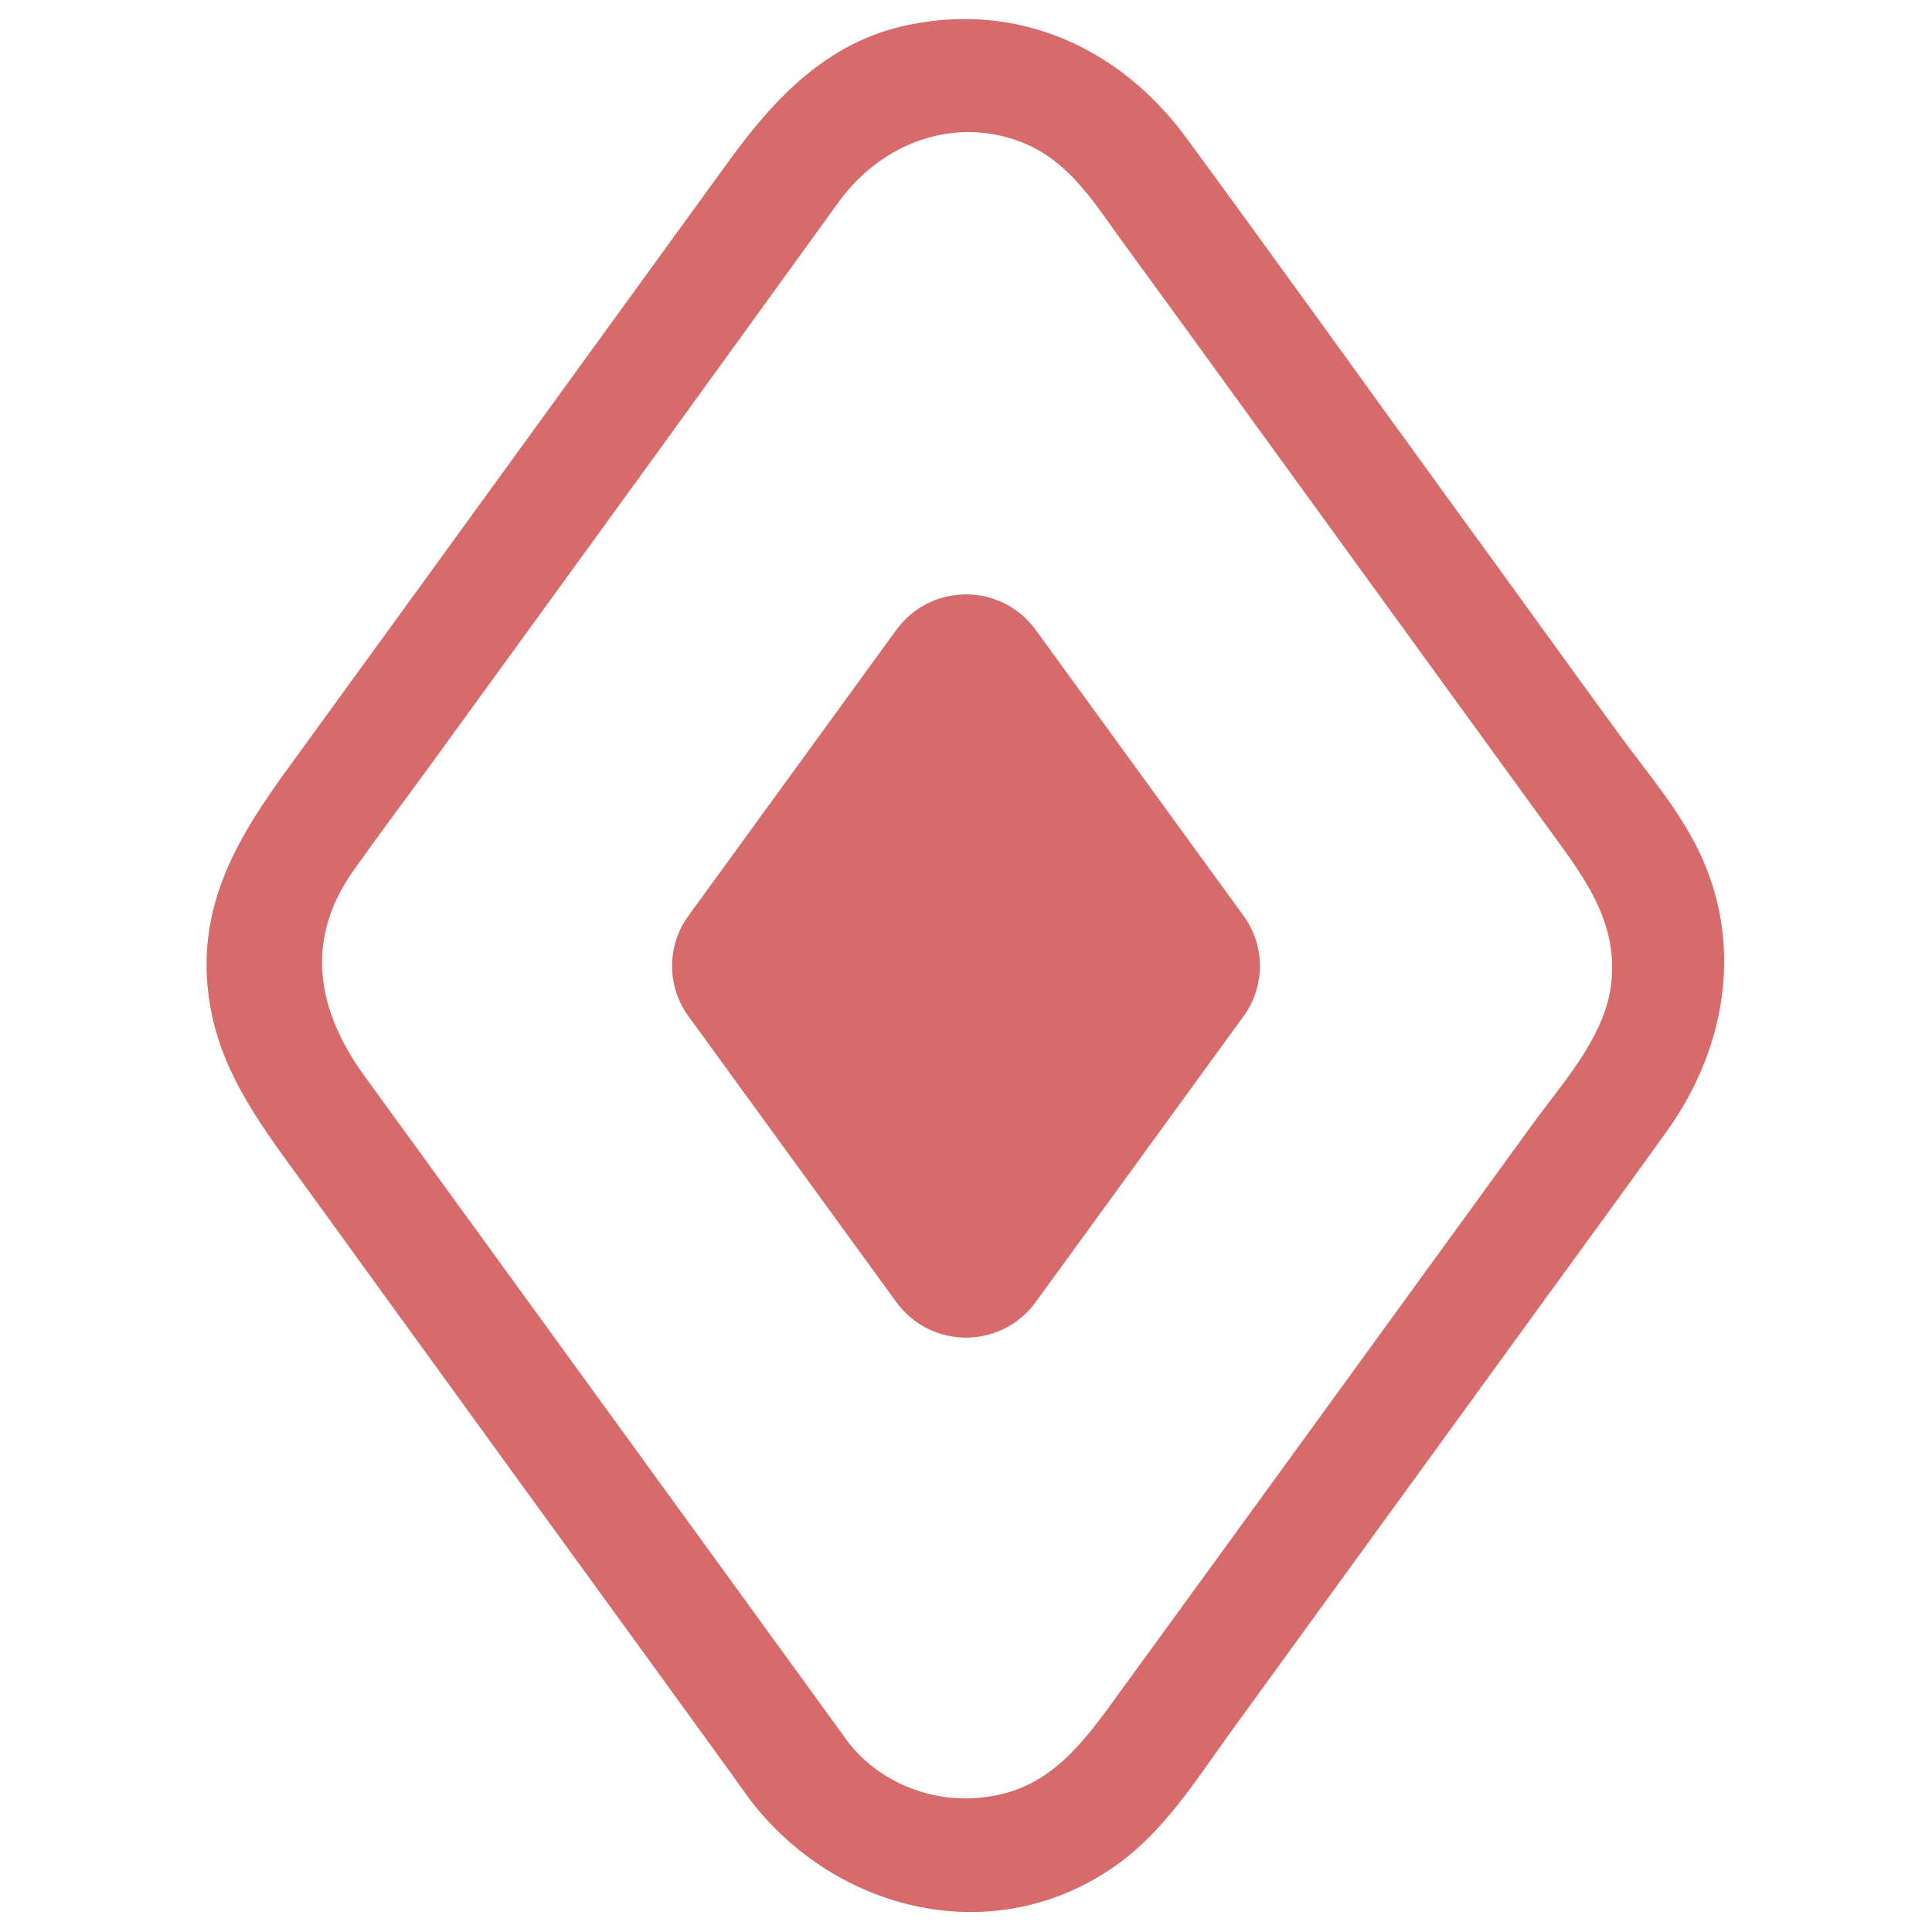 <?xml version="1.0" encoding="utf-8"?>
<!-- Generator: Adobe Illustrator 26.3.1, SVG Export Plug-In . SVG Version: 6.00 Build 0)  -->
<svg version="1.1" id="Layer_1" xmlns="http://www.w3.org/2000/svg" xmlns:xlink="http://www.w3.org/1999/xlink" x="0px" y="0px"
	 viewBox="0 0 34 34" style="enable-background:new 0 0 34 34;" xml:space="preserve">
<style type="text/css">
	.st0{fill:#D76A6A;}
</style>
<g>
	<g>
		<g>
			<g>
				<path class="st0" d="M14.92,30.65c-2.84-3.91-5.67-7.81-8.51-11.72c-0.82-1.13-1.06-2.36-0.21-3.58
					c0.43-0.61,0.88-1.21,1.32-1.81c1.82-2.51,3.65-5.02,5.47-7.54c0.59-0.82,1.19-1.64,1.78-2.46c0.76-1.04,2.07-1.53,3.3-1
					c0.79,0.35,1.22,1.08,1.71,1.75c0.78,1.07,1.56,2.14,2.34,3.22c1.72,2.37,3.44,4.74,5.16,7.11c0.63,0.86,1.26,1.69,1.05,2.85
					c-0.16,0.84-0.82,1.58-1.32,2.26c-1.77,2.44-3.54,4.87-5.31,7.31c-0.73,1-1.46,2.01-2.19,3.01c-0.57,0.78-1.16,1.47-2.21,1.58
					C16.41,31.74,15.47,31.37,14.92,30.65c-0.33-0.43-0.86-0.65-1.37-0.36c-0.42,0.25-0.69,0.94-0.36,1.37
					c1.52,2,4.33,2.68,6.46,1.16c0.83-0.59,1.39-1.48,1.98-2.3c1.87-2.58,3.75-5.16,5.62-7.74c0.69-0.95,1.38-1.89,2.06-2.84
					c1.13-1.55,1.42-3.54,0.43-5.26c-0.38-0.67-0.9-1.27-1.35-1.9c-0.92-1.26-1.83-2.53-2.75-3.79c-1.59-2.19-3.16-4.38-4.76-6.56
					c-1.16-1.58-2.94-2.4-4.9-1.99c-1.44,0.3-2.36,1.3-3.18,2.43c-1.79,2.47-3.58,4.93-5.37,7.4c-0.8,1.1-1.59,2.19-2.39,3.29
					c-0.79,1.09-1.47,2.19-1.4,3.62c0.07,1.35,0.73,2.32,1.48,3.35c0.83,1.14,1.65,2.28,2.48,3.42c1.75,2.42,3.51,4.83,5.26,7.25
					c0.11,0.15,0.22,0.31,0.33,0.46c0.32,0.44,0.87,0.65,1.37,0.36C14.99,31.77,15.24,31.09,14.92,30.65z"/>
			</g>
		</g>
	</g>
	<g>
		<g>
			<path class="st0" d="M15.77,22.91l-3.65-5.02c-0.39-0.53-0.39-1.25,0-1.78l3.65-5.02c0.61-0.84,1.85-0.84,2.46,0l3.65,5.02
				c0.39,0.53,0.39,1.25,0,1.78l-3.65,5.02C17.62,23.75,16.38,23.75,15.77,22.91z"/>
		</g>
	</g>
</g>
</svg>
